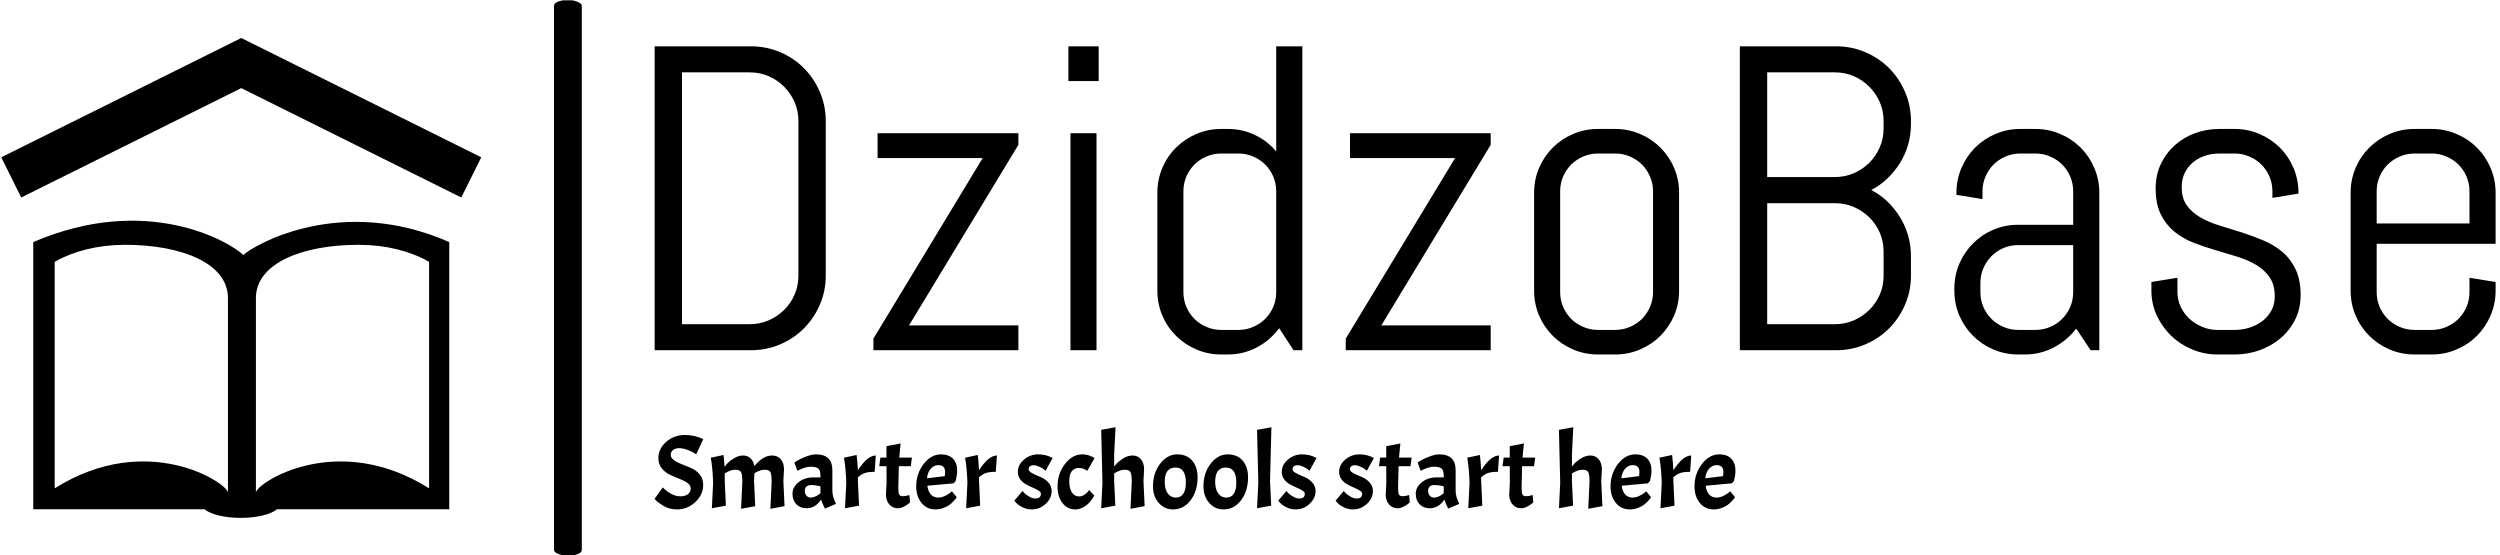 <svg xmlns="http://www.w3.org/2000/svg" version="1.1" xmlns:xlink="http://www.w3.org/1999/xlink" xmlns:svgjs="http://svgjs.dev/svgjs" width="2000" height="444" viewBox="0 0 2000 444"><g transform="matrix(1,0,0,1,-1.212,0.29)"><svg viewBox="0 0 396 88" data-background-color="#e9ddc9" preserveAspectRatio="xMidYMid meet" height="444" width="2000" xmlns="http://www.w3.org/2000/svg" xmlns:xlink="http://www.w3.org/1999/xlink"><g id="tight-bounds" transform="matrix(1,0,0,1,0.24,-0.057)"><svg viewBox="0 0 395.52 88.115" height="88.115" width="395.52"><g><svg viewBox="0 0 535.862 119.381" height="88.115" width="395.52"><g><rect width="5.97" height="119.381" x="118.743" y="0" fill="#000000" opacity="1" stroke-width="0" stroke="transparent" fill-opacity="1" class="rect-qz-0" data-fill-palette-color="primary" rx="1%" id="qz-0" data-palette-color="#3d5237"></rect></g><g transform="matrix(1,0,0,1,140.342,9.948)"><svg viewBox="0 0 395.52 99.484" height="99.484" width="395.52"><g id="textblocktransform"><svg viewBox="0 0 395.52 99.484" height="99.484" width="395.52" id="textblock"><g><svg viewBox="0 0 395.52 66.201" height="66.201" width="395.52"><g transform="matrix(1,0,0,1,0,0)"><svg width="395.52" viewBox="4 -35.01 212.07 35.5" height="66.201" data-palette-color="#3d5237"><g class="wordmark-text-0" data-fill-palette-color="primary" id="text-0"><path d="M23.71-8.59L23.71-8.59Q23.71-6.81 23.03-5.25 22.36-3.69 21.19-2.51 20.02-1.34 18.44-0.67 16.87 0 15.09 0L15.09 0 4 0 4-35.01 15.09-35.01Q16.87-35.01 18.44-34.34 20.02-33.67 21.19-32.5 22.36-31.32 23.03-29.75 23.71-28.17 23.71-26.39L23.71-26.39 23.71-8.59ZM20.56-8.59L20.56-26.39Q20.56-27.56 20.12-28.58 19.68-29.59 18.91-30.36 18.14-31.13 17.13-31.57 16.11-32.01 14.94-32.01L14.94-32.01 7.15-32.01 7.15-3 14.94-3Q16.11-3 17.13-3.44 18.14-3.88 18.91-4.64 19.68-5.4 20.12-6.41 20.56-7.42 20.56-8.59L20.56-8.59ZM45.9 0L29.2 0 29.2-1.34 41.79-22.14 29.68-22.14 29.68-25 45.9-25 45.9-23.66 33.3-2.86 45.9-2.86 45.9 0ZM55.15-31.01L51.66-31.01 51.66-35.01 55.15-35.01 55.15-31.01ZM54.9 0L51.9 0 51.9-25 54.9-25 54.9 0ZM78.61 0L77.6 0 75.94-2.54Q74.92-1.15 73.38-0.33 71.84 0.49 70.01 0.49L70.01 0.49 69.26 0.49Q67.74 0.49 66.4-0.09 65.06-0.66 64.06-1.66 63.05-2.66 62.48-4 61.91-5.35 61.91-6.86L61.91-6.86 61.91-18.14Q61.91-19.65 62.48-21 63.05-22.34 64.06-23.34 65.06-24.34 66.4-24.91 67.74-25.49 69.26-25.49L69.26-25.49 70.01-25.49Q71.7-25.49 73.14-24.8 74.58-24.12 75.6-22.9L75.6-22.9 75.6-35.01 78.61-35.01 78.61 0ZM75.6-6.69L75.6-18.31Q75.6-19.21 75.26-20.01 74.92-20.8 74.33-21.39 73.75-21.97 72.95-22.31 72.16-22.66 71.26-22.66L71.26-22.66 69.26-22.66Q68.35-22.66 67.56-22.31 66.76-21.97 66.18-21.39 65.59-20.8 65.25-20.01 64.91-19.21 64.91-18.31L64.91-18.31 64.91-6.69Q64.91-5.79 65.25-4.99 65.59-4.2 66.18-3.61 66.76-3.03 67.56-2.69 68.35-2.34 69.26-2.34L69.26-2.34 71.26-2.34Q72.16-2.34 72.95-2.69 73.75-3.03 74.33-3.61 74.92-4.2 75.26-4.99 75.6-5.79 75.6-6.69L75.6-6.69ZM100.31 0L83.61 0 83.61-1.34 96.21-22.14 84.1-22.14 84.1-25 100.31-25 100.31-23.66 87.71-2.86 100.31-2.86 100.31 0ZM122.01-6.86L122.01-6.86Q122.01-5.35 121.44-4 120.86-2.66 119.86-1.66 118.86-0.66 117.52-0.09 116.17 0.49 114.66 0.49L114.66 0.49 112.66 0.49Q111.14 0.49 109.8-0.09 108.46-0.66 107.46-1.66 106.46-2.66 105.88-4 105.31-5.35 105.31-6.86L105.31-6.86 105.31-18.14Q105.31-19.65 105.88-21 106.46-22.34 107.46-23.34 108.46-24.34 109.8-24.91 111.14-25.49 112.66-25.49L112.66-25.49 114.66-25.49Q116.17-25.49 117.52-24.91 118.86-24.34 119.86-23.34 120.86-22.34 121.44-21 122.01-19.65 122.01-18.14L122.01-18.14 122.01-6.86ZM119.01-6.69L119.01-18.31Q119.01-19.21 118.66-20.01 118.32-20.8 117.74-21.39 117.15-21.97 116.36-22.31 115.56-22.66 114.66-22.66L114.66-22.66 112.66-22.66Q111.76-22.66 110.96-22.31 110.17-21.97 109.58-21.39 109-20.8 108.65-20.01 108.31-19.21 108.31-18.31L108.31-18.31 108.31-6.69Q108.31-5.79 108.65-4.99 109-4.2 109.58-3.61 110.17-3.03 110.96-2.69 111.76-2.34 112.66-2.34L112.66-2.34 114.66-2.34Q115.56-2.34 116.36-2.69 117.15-3.03 117.74-3.61 118.32-4.2 118.66-4.99 119.01-5.79 119.01-6.69L119.01-6.69ZM148.72-8.59L148.72-8.59Q148.72-6.81 148.04-5.25 147.37-3.69 146.2-2.51 145.03-1.34 143.45-0.67 141.88 0 140.1 0L140.1 0 129.01 0 129.01-35.01 140.1-35.01Q141.88-35.01 143.45-34.34 145.03-33.67 146.2-32.5 147.37-31.32 148.04-29.75 148.72-28.17 148.72-26.39L148.72-26.39 148.72-26.05Q148.72-24.8 148.39-23.67 148.06-22.53 147.45-21.56 146.84-20.58 146.01-19.79 145.18-18.99 144.15-18.46L144.15-18.46Q145.18-17.92 146.01-17.13 146.84-16.33 147.45-15.34 148.06-14.36 148.39-13.22 148.72-12.08 148.72-10.84L148.72-10.84 148.72-8.59ZM145.57-8.59L145.57-11.35Q145.57-12.52 145.13-13.54 144.69-14.55 143.92-15.31 143.15-16.06 142.14-16.5 141.12-16.94 139.95-16.94L139.95-16.94 132.16-16.94 132.16-3 139.95-3Q141.12-3 142.14-3.44 143.15-3.88 143.92-4.64 144.69-5.4 145.13-6.41 145.57-7.42 145.57-8.59L145.57-8.59ZM145.57-25.56L145.57-26.39Q145.57-27.56 145.13-28.58 144.69-29.59 143.92-30.36 143.15-31.13 142.14-31.57 141.12-32.01 139.95-32.01L139.95-32.01 132.16-32.01 132.16-19.95 139.95-19.95Q141.12-19.95 142.14-20.39 143.15-20.83 143.92-21.59 144.69-22.36 145.13-23.38 145.57-24.39 145.57-25.56L145.57-25.56ZM170.42 0L169.42 0 167.76-2.49Q166.73-1.15 165.19-0.33 163.65 0.49 161.82 0.49L161.82 0.49 161.07 0.49Q159.55 0.49 158.21-0.09 156.87-0.66 155.87-1.66 154.87-2.66 154.29-4 153.72-5.35 153.72-6.86L153.72-6.86 153.72-7.1Q153.72-8.62 154.29-9.96 154.87-11.3 155.87-12.3 156.87-13.31 158.21-13.88 159.55-14.45 161.07-14.45L161.07-14.45 167.41-14.45 167.41-18.31Q167.41-19.21 167.07-20.01 166.73-20.8 166.14-21.39 165.56-21.97 164.77-22.31 163.97-22.66 163.07-22.66L163.07-22.66 161.31-22.66Q160.41-22.66 159.61-22.31 158.82-21.97 158.23-21.39 157.65-20.8 157.31-20.01 156.96-19.21 156.96-18.31L156.96-18.31 156.96-17.41 153.96-17.9 153.96-18.14Q153.96-19.65 154.54-21 155.11-22.34 156.11-23.34 157.11-24.34 158.45-24.91 159.8-25.49 161.31-25.49L161.31-25.49 163.07-25.49Q164.58-25.49 165.92-24.91 167.27-24.34 168.27-23.34 169.27-22.34 169.84-21 170.42-19.65 170.42-18.14L170.42-18.14 170.42 0ZM167.41-6.69L167.41-12.11 161.07-12.11Q160.16-12.11 159.37-11.77 158.58-11.43 157.99-10.83 157.4-10.23 157.06-9.44 156.72-8.64 156.72-7.74L156.72-7.74 156.72-6.69Q156.72-5.79 157.06-4.99 157.4-4.2 157.99-3.61 158.58-3.03 159.37-2.69 160.16-2.34 161.07-2.34L161.07-2.34 163.07-2.34Q163.97-2.34 164.77-2.69 165.56-3.03 166.14-3.61 166.73-4.2 167.07-4.99 167.41-5.79 167.41-6.69L167.41-6.69ZM193.61-6.35L193.61-6.35Q193.61-4.83 193-3.58 192.39-2.32 191.34-1.42 190.29-0.51 188.91-0.01 187.53 0.49 186.02 0.49L186.02 0.49 184.01 0.49Q182.5 0.49 181.12-0.09 179.74-0.66 178.7-1.66 177.67-2.66 177.04-4 176.42-5.35 176.42-6.86L176.42-6.86 176.42-7.86 179.42-8.35 179.42-6.69Q179.42-5.79 179.8-4.99 180.18-4.2 180.81-3.61 181.45-3.03 182.28-2.69 183.11-2.34 184.01-2.34L184.01-2.34 186.02-2.34Q186.92-2.34 187.75-2.61 188.58-2.88 189.23-3.38 189.87-3.88 190.25-4.59 190.63-5.3 190.63-6.2L190.63-6.2Q190.63-7.54 190.04-8.4 189.46-9.25 188.49-9.83 187.53-10.4 186.3-10.78 185.06-11.16 183.77-11.54 182.48-11.91 181.24-12.4 180.01-12.89 179.04-13.68 178.08-14.48 177.49-15.67 176.91-16.87 176.91-18.65L176.91-18.65Q176.91-20.17 177.49-21.42 178.08-22.68 179.08-23.58 180.08-24.49 181.41-24.99 182.74-25.49 184.26-25.49L184.26-25.49 186.02-25.49Q187.53-25.49 188.87-24.91 190.21-24.34 191.22-23.34 192.22-22.34 192.79-21 193.36-19.65 193.36-18.14L193.36-18.14 193.36-18.04 190.36-17.55 190.36-18.31Q190.36-19.21 190.02-20.01 189.68-20.8 189.09-21.39 188.51-21.97 187.71-22.31 186.92-22.66 186.02-22.66L186.02-22.66 184.26-22.66Q183.35-22.66 182.56-22.39 181.77-22.12 181.18-21.62 180.6-21.12 180.25-20.41 179.91-19.7 179.91-18.8L179.91-18.8Q179.91-17.5 180.5-16.69 181.08-15.87 182.05-15.31 183.01-14.75 184.25-14.37 185.48-13.99 186.76-13.59 188.04-13.18 189.27-12.67 190.51-12.16 191.47-11.35 192.44-10.55 193.02-9.34 193.61-8.13 193.61-6.35ZM216.07-6.86L216.07-6.86Q216.07-5.35 215.49-4 214.92-2.66 213.92-1.66 212.92-0.66 211.57-0.09 210.23 0.49 208.72 0.49L208.72 0.49 206.72 0.49Q205.2 0.49 203.86-0.09 202.52-0.66 201.52-1.66 200.51-2.66 199.94-4 199.37-5.35 199.37-6.86L199.37-6.86 199.37-18.14Q199.37-19.65 199.94-21 200.51-22.34 201.52-23.34 202.52-24.34 203.86-24.91 205.2-25.49 206.72-25.49L206.72-25.49 208.72-25.49Q210.23-25.49 211.57-24.91 212.92-24.34 213.92-23.34 214.92-22.34 215.49-21 216.07-19.65 216.07-18.14L216.07-18.14 216.07-12.26 202.37-12.26 202.37-6.69Q202.37-5.79 202.71-4.99 203.05-4.2 203.64-3.61 204.23-3.03 205.02-2.69 205.81-2.34 206.72-2.34L206.72-2.34 208.72-2.34Q209.62-2.34 210.41-2.69 211.21-3.03 211.79-3.61 212.38-4.2 212.72-4.99 213.06-5.79 213.06-6.69L213.06-6.69 213.06-8.35 216.07-7.86 216.07-6.86ZM213.06-14.6L213.06-18.31Q213.06-19.21 212.72-20.01 212.38-20.8 211.79-21.39 211.21-21.97 210.41-22.31 209.62-22.66 208.72-22.66L208.72-22.66 206.72-22.66Q205.81-22.66 205.02-22.31 204.23-21.97 203.64-21.39 203.05-20.8 202.71-20.01 202.37-19.21 202.37-18.31L202.37-18.31 202.37-14.6 213.06-14.6Z" fill="#000000" data-fill-palette-color="primary"></path></g></svg></g></svg></g><g transform="matrix(1,0,0,1,0,81.829)"><svg viewBox="0 0 232.21 17.655" height="17.655" width="232.21"><g transform="matrix(1,0,0,1,0,0)"><svg width="232.21" viewBox="0.65 -38.7 516.19 39.25" height="17.655" data-palette-color="#88654a"><path d="M0.65-4.55L4.55-9.95Q8.8-5.7 13.05-5.7L13.05-5.7Q15.25-5.7 16.57-6.73 17.9-7.75 17.9-9.38 17.9-11 16.3-12.13 14.7-13.25 12.43-14.1 10.15-14.95 7.9-16.03 5.65-17.1 4.05-19.1 2.45-21.1 2.45-23.95L2.45-23.95Q2.45-28.45 6.2-31.73 9.95-35 15.1-35L15.1-35Q17.45-35 19.65-34.5 21.85-34 23.9-33.05L23.9-33.05 20.5-25.75Q19.1-26.85 16.68-27.78 14.25-28.7 12.43-28.7 10.6-28.7 9.47-27.83 8.35-26.95 8.35-25.5 8.35-24.05 9.95-22.93 11.55-21.8 13.83-20.95 16.1-20.1 18.38-19.07 20.65-18.05 22.25-16.05 23.85-14.05 23.85-11.2L23.85-11.2Q23.85-6.5 20.1-2.98 16.35 0.55 11.35 0.55L11.35 0.55Q7.6 0.55 4.7-1.25L4.7-1.25Q2.15-2.8 1.1-4L1.1-4 0.65-4.55ZM42.55-12.65Q42.55-16.1 41.95-17.25 41.35-18.4 39.15-18.4 36.95-18.4 34.15-16.65L34.15-16.65 34.15-13 34.7-1.25 28 0 28.6-12.15Q28.4-18.85 27.5-24.15L27.5-24.15 33.55-25.45Q33.9-22.55 34.05-19.8L34.05-19.8Q34.8-20.8 35.75-21.78 36.7-22.75 38.75-23.98 40.8-25.2 42.9-25.2 45-25.2 46.45-23.85 47.9-22.5 48.3-20.15L48.3-20.15Q52.45-25.2 56.7-25.2L56.7-25.2Q59.35-25.2 60.9-23.43 62.45-21.65 62.45-18.6L62.45-18.6 62.15-13 62.7-1 55.95 0.25 56.55-12.65Q56.55-16.1 55.95-17.25 55.35-18.4 53.2-18.4 51.05-18.4 48.35-16.75L48.35-16.75 48.15-13 48.7-1 41.95 0.25 42.55-12.65ZM73.2 0Q70.25 0 68.37-1.88 66.5-3.75 66.5-6.93 66.5-10.1 69.4-12.43 72.3-14.75 76.45-14.75L76.45-14.75 79.85-14.75 79.85-15.6Q79.85-18.05 78.85-18.95 77.85-19.85 75.1-19.85L75.1-19.85Q73.95-19.85 72.37-19.38 70.8-18.9 68.85-17.9L68.85-17.9 67.4-21.85Q69.55-23.35 72.62-24.55 75.7-25.75 77.7-25.75L77.7-25.75Q85.55-25.75 85.55-18.15L85.55-18.15 85.55-8.35Q85.55-5.55 87.3-2.1L87.3-2.1 82 0.15Q80.75-2.25 80.15-4.15L80.15-4.15Q77.4 0 73.2 0L73.2 0ZM75.3-5.1L75.3-5.1Q77.3-5.1 79.85-7.15L79.85-7.15 79.85-10.5Q77.2-11.1 75.55-11.1L75.55-11.1Q72.4-11.1 72.4-8.3L72.4-8.3Q72.4-6.85 73.2-5.98 74-5.1 75.3-5.1ZM91.09-24.15L91.09-24.15 97.14-25.45Q97.59-21.6 97.74-18.15L97.74-18.15Q102.29-25.2 106.29-25.2L106.29-25.2 105.74-17.4Q102.84-17.4 101.17-16.88 99.49-16.35 97.74-14.8L97.74-14.8 97.74-13 98.29-1.25 91.59 0 92.19-12.15Q91.99-18.85 91.09-24.15ZM108.49-24.2L111.39-24.2 111.39-29.65 118.14-30.95 117.49-24.2 123.54-24.2 122.99-20.1 117.29-20.1 117.04-9.65Q117.04-7.3 117.49-6.53 117.94-5.75 119.14-5.75 120.34-5.75 122.34-6.3L122.34-6.3 122.64-2.75Q119.34 0 116.84 0 114.34 0 112.74-1.83 111.14-3.65 111.14-6.6L111.14-6.6 111.44-12.2 111.39-20.1 107.94-20.1 108.49-24.2ZM136.19-5.1L136.19-5.1Q137.64-5.1 139.24-5.85 140.84-6.6 141.74-7.35L141.74-7.35 142.64-8.1 144.94-5.3Q144.44-4.45 143.39-3.35 142.34-2.25 141.26-1.48 140.19-0.7 138.41-0.08 136.64 0.55 134.74 0.55L134.74 0.55Q130.69 0.55 128.14-2.53 125.59-5.6 125.59-10.45L125.59-10.45Q125.59-16.55 129.14-21.15 132.69-25.75 137.44-25.75L137.44-25.75Q141.09-25.75 143.11-23.7 145.14-21.65 145.14-17.95L145.14-17.95Q145.14-15.75 144.39-12.95L144.39-12.95 143.39-11.9 130.89-10.75Q131.74-5.1 136.19-5.1ZM136.19-20.6L136.19-20.6Q133.99-20.6 132.49-18.82 130.99-17.05 130.74-14.3L130.74-14.3 139.24-15.35Q139.39-16.5 139.39-17.25L139.39-17.25Q139.39-20.6 136.19-20.6ZM148.94-24.15L148.94-24.15 154.99-25.45Q155.44-21.6 155.59-18.15L155.59-18.15Q160.14-25.2 164.14-25.2L164.14-25.2 163.59-17.4Q160.69-17.4 159.01-16.88 157.34-16.35 155.59-14.8L155.59-14.8 155.59-13 156.14-1.25 149.44 0 150.04-12.15Q149.84-18.85 148.94-24.15ZM182.53-4.65L182.53-4.65Q185.13-4.65 185.13-6.95L185.13-6.95Q185.13-7.75 184.01-8.45 182.88-9.15 181.26-9.85 179.63-10.55 178.01-11.43 176.38-12.3 175.26-13.85 174.13-15.4 174.13-17.4L174.13-17.4Q174.13-20.75 177.08-23.25 180.03-25.75 183.88-25.75L183.88-25.75Q185.68-25.75 187.41-25.33 189.13-24.9 190.73-24L190.73-24 187.38-17.9Q187.03-18.2 186.48-18.65 185.93-19.1 184.41-19.83 182.88-20.55 181.71-20.55 180.53-20.55 179.91-20.03 179.28-19.5 179.28-18.57 179.28-17.65 181.01-16.73 182.73-15.8 184.78-15.03 186.83-14.25 188.56-12.48 190.28-10.7 190.28-8.25L190.28-8.25Q190.28-4.75 187.41-2.1 184.53 0.55 180.78 0.55L180.78 0.55Q178.38 0.55 176.31-0.5 174.23-1.55 173.33-2.6L173.33-2.6 172.43-3.65 176.38-8.25Q176.68-7.85 177.23-7.25 177.78-6.65 179.41-5.65 181.03-4.65 182.53-4.65ZM203.28-19.25Q201.08-19.25 199.88-17.68 198.68-16.1 198.68-12.85 198.68-9.6 199.9-7.63 201.13-5.65 203.48-5.65L203.48-5.65Q204.68-5.65 205.83-6.4 206.98-7.15 207.58-7.9L207.58-7.9 208.13-8.7 210.63-6.1Q210.48-5.85 210.25-5.4 210.03-4.95 209.15-3.8 208.28-2.65 207.3-1.78 206.33-0.9 204.78-0.18 203.23 0.55 201.53 0.55L201.53 0.55Q197.78 0.55 195.43-2.5 193.08-5.55 193.08-10.45L193.08-10.45Q193.08-16.55 196.63-21.15 200.18-25.75 204.93-25.75L204.93-25.75Q206.38-25.75 207.83-25.33 209.28-24.9 210.78-24L210.78-24 207.28-17.85Q205.48-19.25 203.28-19.25ZM228.53-12.65Q228.53-16.1 227.93-17.25 227.33-18.4 225.13-18.4 222.93-18.4 220.13-16.65L220.13-16.65 220.13-13 220.68-1.25 213.93 0 214.53-12.15 213.93-37.45 220.78-38.7 220.13-25.75 220.13-19.9Q220.88-20.9 221.83-21.85 222.78-22.8 224.78-24 226.78-25.2 229.05-25.2 231.33-25.2 232.88-23.43 234.43-21.65 234.43-18.6L234.43-18.6 234.13-13 234.68-1 227.93 0.25 228.53-12.65ZM238.67-10.45Q238.67-16.85 242.12-21.3 245.57-25.75 250.2-25.75 254.82-25.75 257.4-22.75 259.97-19.75 259.97-14.8L259.97-14.8Q259.97-8.2 256.65-3.83 253.32 0.55 248.27 0.55L248.27 0.55Q244.12 0.55 241.4-2.58 238.67-5.7 238.67-10.45L238.67-10.45ZM254.37-12.2L254.37-12.2Q254.37-19.45 249.42-19.45L249.42-19.45Q244.27-19.45 244.27-12.65L244.27-12.65Q244.27-9.1 245.72-7.1 247.17-5.1 249.55-5.1 251.92-5.1 253.15-6.93 254.37-8.75 254.37-12.2ZM262.77-10.45Q262.77-16.85 266.22-21.3 269.67-25.75 274.3-25.75 278.92-25.75 281.5-22.75 284.07-19.75 284.07-14.8L284.07-14.8Q284.07-8.2 280.75-3.83 277.42 0.55 272.37 0.55L272.37 0.55Q268.22 0.55 265.5-2.58 262.77-5.7 262.77-10.45L262.77-10.45ZM278.47-12.2L278.47-12.2Q278.47-19.45 273.52-19.45L273.52-19.45Q268.37-19.45 268.37-12.65L268.37-12.65Q268.37-9.1 269.82-7.1 271.27-5.1 273.65-5.1 276.02-5.1 277.25-6.93 278.47-8.75 278.47-12.2ZM288.37-37.45L295.22-38.7 294.57-13 295.12-1.25 288.37 0 288.97-12.15 288.37-37.45ZM308.57-4.65L308.57-4.65Q311.17-4.65 311.17-6.95L311.17-6.95Q311.17-7.75 310.04-8.45 308.92-9.15 307.29-9.85 305.67-10.55 304.04-11.43 302.42-12.3 301.29-13.85 300.17-15.4 300.17-17.4L300.17-17.4Q300.17-20.75 303.12-23.25 306.07-25.75 309.92-25.75L309.92-25.75Q311.72-25.75 313.44-25.33 315.17-24.9 316.77-24L316.77-24 313.42-17.9Q313.07-18.2 312.52-18.65 311.97-19.1 310.44-19.83 308.92-20.55 307.74-20.55 306.57-20.55 305.94-20.03 305.32-19.5 305.32-18.57 305.32-17.65 307.04-16.73 308.77-15.8 310.82-15.03 312.87-14.25 314.59-12.48 316.32-10.7 316.32-8.25L316.32-8.25Q316.32-4.75 313.44-2.1 310.57 0.55 306.82 0.55L306.82 0.55Q304.42 0.55 302.34-0.5 300.27-1.55 299.37-2.6L299.37-2.6 298.47-3.65 302.42-8.25Q302.72-7.85 303.27-7.25 303.82-6.65 305.44-5.65 307.07-4.65 308.57-4.65ZM335.96-4.65L335.96-4.65Q338.56-4.65 338.56-6.95L338.56-6.95Q338.56-7.75 337.44-8.45 336.31-9.15 334.69-9.85 333.06-10.55 331.44-11.43 329.81-12.3 328.69-13.85 327.56-15.4 327.56-17.4L327.56-17.4Q327.56-20.75 330.51-23.25 333.46-25.75 337.31-25.75L337.31-25.75Q339.11-25.75 340.84-25.33 342.56-24.9 344.16-24L344.16-24 340.81-17.9Q340.46-18.2 339.91-18.65 339.36-19.1 337.84-19.83 336.31-20.55 335.14-20.55 333.96-20.55 333.34-20.03 332.71-19.5 332.71-18.57 332.71-17.65 334.44-16.73 336.16-15.8 338.21-15.03 340.26-14.25 341.99-12.48 343.71-10.7 343.71-8.25L343.71-8.25Q343.71-4.75 340.84-2.1 337.96 0.55 334.21 0.55L334.21 0.55Q331.81 0.55 329.74-0.5 327.66-1.55 326.76-2.6L326.76-2.6 325.86-3.65 329.81-8.25Q330.11-7.85 330.66-7.25 331.21-6.65 332.84-5.65 334.46-4.65 335.96-4.65ZM347.16-24.2L350.06-24.2 350.06-29.65 356.81-30.95 356.16-24.2 362.21-24.2 361.66-20.1 355.96-20.1 355.71-9.65Q355.71-7.3 356.16-6.53 356.61-5.75 357.81-5.75 359.01-5.75 361.01-6.3L361.01-6.3 361.31-2.75Q358.01 0 355.51 0 353.01 0 351.41-1.83 349.81-3.65 349.81-6.6L349.81-6.6 350.11-12.2 350.06-20.1 346.61-20.1 347.16-24.2ZM370.86 0Q367.91 0 366.03-1.88 364.16-3.75 364.16-6.93 364.16-10.1 367.06-12.43 369.96-14.75 374.11-14.75L374.11-14.75 377.51-14.75 377.51-15.6Q377.51-18.05 376.51-18.95 375.51-19.85 372.76-19.85L372.76-19.85Q371.61-19.85 370.03-19.38 368.46-18.9 366.51-17.9L366.51-17.9 365.06-21.85Q367.21-23.35 370.28-24.55 373.36-25.75 375.36-25.75L375.36-25.75Q383.21-25.75 383.21-18.15L383.21-18.15 383.21-8.35Q383.21-5.55 384.96-2.1L384.96-2.1 379.66 0.15Q378.41-2.25 377.81-4.15L377.81-4.15Q375.06 0 370.86 0L370.86 0ZM372.96-5.1L372.96-5.1Q374.96-5.1 377.51-7.15L377.51-7.15 377.51-10.5Q374.86-11.1 373.21-11.1L373.21-11.1Q370.06-11.1 370.06-8.3L370.06-8.3Q370.06-6.85 370.86-5.98 371.66-5.1 372.96-5.1ZM388.75-24.15L388.75-24.15 394.8-25.45Q395.25-21.6 395.4-18.15L395.4-18.15Q399.95-25.2 403.95-25.2L403.95-25.2 403.4-17.4Q400.5-17.4 398.83-16.88 397.15-16.35 395.4-14.8L395.4-14.8 395.4-13 395.95-1.25 389.25 0 389.85-12.15Q389.65-18.85 388.75-24.15ZM406.15-24.2L409.05-24.2 409.05-29.65 415.8-30.95 415.15-24.2 421.2-24.2 420.65-20.1 414.95-20.1 414.7-9.65Q414.7-7.3 415.15-6.53 415.6-5.75 416.8-5.75 418-5.75 420-6.3L420-6.3 420.3-2.75Q417 0 414.5 0 412 0 410.4-1.83 408.8-3.65 408.8-6.6L408.8-6.6 409.1-12.2 409.05-20.1 405.6-20.1 406.15-24.2ZM447.15-12.65Q447.15-16.1 446.55-17.25 445.95-18.4 443.75-18.4 441.55-18.4 438.75-16.65L438.75-16.65 438.75-13 439.3-1.25 432.55 0 433.15-12.15 432.55-37.45 439.4-38.7 438.75-25.75 438.75-19.9Q439.5-20.9 440.45-21.85 441.4-22.8 443.4-24 445.4-25.2 447.67-25.2 449.95-25.2 451.5-23.43 453.05-21.65 453.05-18.6L453.05-18.6 452.75-13 453.3-1 446.55 0.25 447.15-12.65ZM467.79-5.1L467.79-5.1Q469.24-5.1 470.84-5.85 472.44-6.6 473.34-7.35L473.34-7.35 474.24-8.1 476.54-5.3Q476.04-4.45 474.99-3.35 473.94-2.25 472.87-1.48 471.79-0.7 470.02-0.08 468.24 0.55 466.34 0.55L466.34 0.55Q462.29 0.55 459.74-2.53 457.19-5.6 457.19-10.45L457.19-10.45Q457.19-16.55 460.74-21.15 464.29-25.75 469.04-25.75L469.04-25.75Q472.69-25.75 474.72-23.7 476.74-21.65 476.74-17.95L476.74-17.95Q476.74-15.75 475.99-12.95L475.99-12.95 474.99-11.9 462.49-10.75Q463.34-5.1 467.79-5.1ZM467.79-20.6L467.79-20.6Q465.59-20.6 464.09-18.82 462.59-17.05 462.34-14.3L462.34-14.3 470.84-15.35Q470.99-16.5 470.99-17.25L470.99-17.25Q470.99-20.6 467.79-20.6ZM480.54-24.15L480.54-24.15 486.59-25.45Q487.04-21.6 487.19-18.15L487.19-18.15Q491.74-25.2 495.74-25.2L495.74-25.2 495.19-17.4Q492.29-17.4 490.62-16.88 488.94-16.35 487.19-14.8L487.19-14.8 487.19-13 487.74-1.25 481.04 0 481.64-12.15Q481.44-18.85 480.54-24.15ZM507.89-5.1L507.89-5.1Q509.34-5.1 510.94-5.85 512.54-6.6 513.44-7.35L513.44-7.35 514.34-8.1 516.64-5.3Q516.14-4.45 515.09-3.35 514.04-2.25 512.96-1.48 511.89-0.7 510.11-0.08 508.34 0.55 506.44 0.55L506.44 0.55Q502.39 0.55 499.84-2.53 497.29-5.6 497.29-10.45L497.29-10.45Q497.29-16.55 500.84-21.15 504.39-25.75 509.14-25.75L509.14-25.75Q512.79-25.75 514.81-23.7 516.84-21.65 516.84-17.95L516.84-17.95Q516.84-15.75 516.09-12.95L516.09-12.95 515.09-11.9 502.59-10.75Q503.44-5.1 507.89-5.1ZM507.89-20.6L507.89-20.6Q505.69-20.6 504.19-18.82 502.69-17.05 502.44-14.3L502.44-14.3 510.94-15.35Q511.09-16.5 511.09-17.25L511.09-17.25Q511.09-20.6 507.89-20.6Z" opacity="1" transform="matrix(1,0,0,1,0,0)" fill="#000000" class="slogan-text-1" data-fill-palette-color="secondary" id="text-1"></path></svg></g></svg></g></svg></g></svg></g><g transform="matrix(1,0,0,1,0,8.133)"><svg viewBox="0 0 103.115 103.115" height="103.115" width="103.115"><g><svg xmlns="http://www.w3.org/2000/svg" xmlns:xlink="http://www.w3.org/1999/xlink" version="1.1" x="0" y="0" viewBox="0 0 100 100" enable-background="new 0 0 100 100" xml:space="preserve" height="103.115" width="103.115" class="icon-icon-0" data-fill-palette-color="accent" id="icon-0"><polygon points="95.84,33.255 50,10.469 4.16,33.255 0,24.883 49.935,0.059 49.955,0 50,0.026 50.045,0 50.065,0.059 100,24.883 " fill="#000000" data-fill-palette-color="accent"></polygon><path d="M50.43 45.228c-3.001-2.865-20.215-12.826-43.763-2.683 0 0.163 0 2.969 0 7.266V98.21H42.35c1.218 1.041 4.128 1.79 7.533 1.79 3.418 0 6.321-0.749 7.552-1.79h35.898V49.811c0-4.297 0-7.103 0-7.266C70.749 32.598 52.708 43.125 50.43 45.228zM47.227 94.739c0-1.907-16.745-13.06-36.094-0.892V46.66c3.828-2.207 8.984-3.548 14.674-3.548 11.836 0 21.419 3.88 21.419 11.094V94.739zM89.134 93.848c-19.336-12.168-36.08-1.016-36.08 0.892V54.206c0-7.214 9.59-11.094 21.412-11.094 5.69 0 10.847 1.341 14.668 3.548V93.848z" fill="#000000" data-fill-palette-color="accent"></path></svg></g></svg></g></svg></g><defs></defs></svg><rect width="395.52" height="88.115" fill="none" stroke="none" visibility="hidden"></rect></g></svg></g></svg>